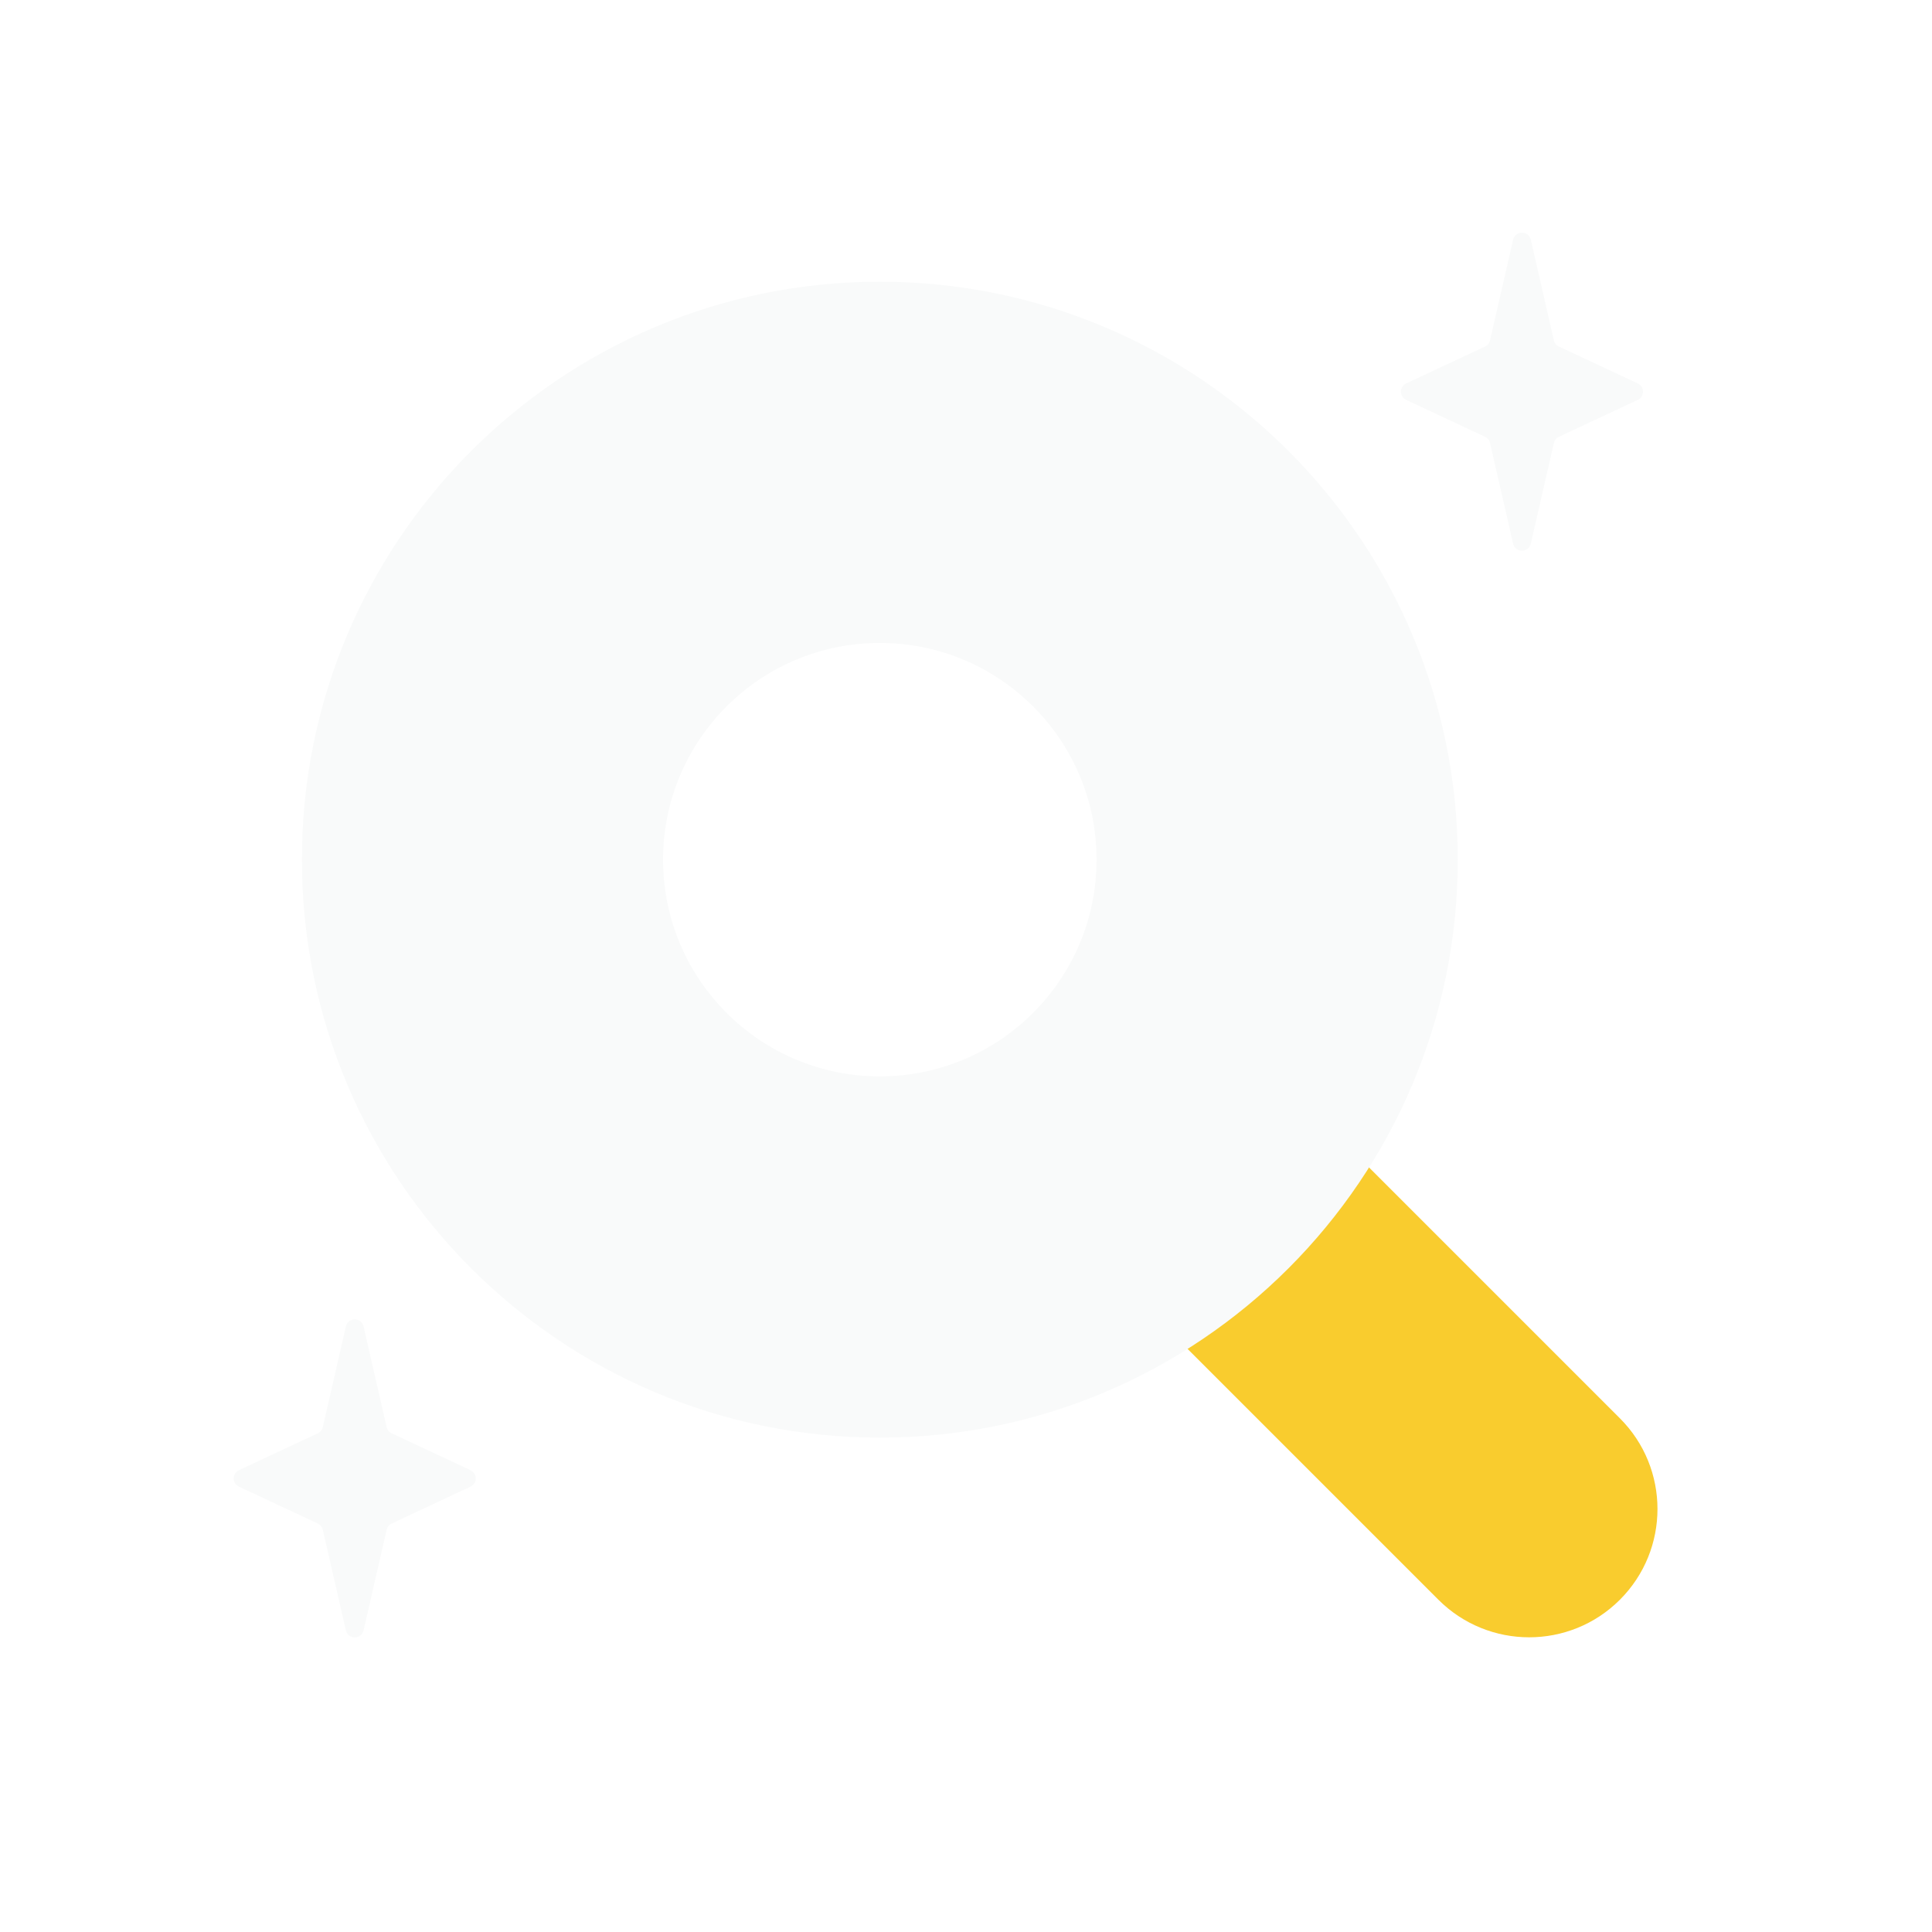 <svg width="38" height="38" viewBox="0 0 38 38" fill="none" xmlns="http://www.w3.org/2000/svg">
<g filter="url(#filter0_b_4753_92288)">
<path d="M21.749 24.922C20.764 23.936 20.764 22.338 21.749 21.353C22.735 20.367 24.333 20.367 25.318 21.353L31.861 27.896C32.847 28.881 32.847 30.479 31.861 31.465C30.876 32.45 29.278 32.45 28.292 31.465L21.749 24.922Z" fill="#F9CC2E"/>
</g>
<g filter="url(#filter1_b_4753_92288)">
<path fill-rule="evenodd" clip-rule="evenodd" d="M17.305 21.171C19.659 21.171 21.568 19.263 21.568 16.908C21.568 14.554 19.659 12.646 17.305 12.646C14.951 12.646 13.042 14.554 13.042 16.908C13.042 19.263 14.951 21.171 17.305 21.171ZM17.305 28.276C23.583 28.276 28.672 23.186 28.672 16.908C28.672 10.63 23.583 5.541 17.305 5.541C11.027 5.541 5.938 10.63 5.938 16.908C5.938 23.186 11.027 28.276 17.305 28.276Z" fill="#F9FAFA"/>
</g>
<path d="M29.761 4.714C29.804 4.53 30.066 4.53 30.109 4.714L30.563 6.695C30.575 6.748 30.611 6.793 30.661 6.816L32.213 7.542C32.349 7.606 32.349 7.801 32.213 7.865L30.661 8.591C30.611 8.615 30.575 8.659 30.563 8.713L30.109 10.693C30.066 10.877 29.804 10.877 29.761 10.693L29.307 8.713C29.295 8.659 29.259 8.615 29.209 8.591L27.657 7.865C27.52 7.801 27.52 7.606 27.657 7.542L29.209 6.816C29.259 6.793 29.295 6.748 29.307 6.695L29.761 4.714Z" fill="#F9FAFA"/>
<path d="M6.803 26.09C6.846 25.905 7.108 25.905 7.151 26.09L7.605 28.07C7.617 28.123 7.653 28.168 7.703 28.191L9.255 28.917C9.392 28.982 9.392 29.176 9.255 29.24L7.703 29.966C7.653 29.99 7.617 30.035 7.605 30.088L7.151 32.068C7.108 32.252 6.846 32.252 6.803 32.068L6.349 30.088C6.337 30.035 6.301 29.99 6.251 29.966L4.699 29.24C4.562 29.176 4.562 28.982 4.699 28.917L6.251 28.191C6.301 28.168 6.337 28.123 6.349 28.07L6.803 26.09Z" fill="#F9FAFA"/>
<defs>
<filter id="filter0_b_4753_92288" x="17.844" y="17.447" width="17.923" height="17.923" filterUnits="userSpaceOnUse" color-interpolation-filters="sRGB">
<feFlood flood-opacity="0" result="BackgroundImageFix"/>
<feGaussianBlur in="BackgroundImageFix" stdDeviation="1.583"/>
<feComposite in2="SourceAlpha" operator="in" result="effect1_backgroundBlur_4753_92288"/>
<feBlend mode="normal" in="SourceGraphic" in2="effect1_backgroundBlur_4753_92288" result="shape"/>
</filter>
<filter id="filter1_b_4753_92288" x="0.396" y="-0.001" width="33.818" height="33.818" filterUnits="userSpaceOnUse" color-interpolation-filters="sRGB">
<feFlood flood-opacity="0" result="BackgroundImageFix"/>
<feGaussianBlur in="BackgroundImageFix" stdDeviation="2.771"/>
<feComposite in2="SourceAlpha" operator="in" result="effect1_backgroundBlur_4753_92288"/>
<feBlend mode="normal" in="SourceGraphic" in2="effect1_backgroundBlur_4753_92288" result="shape"/>
</filter>
</defs>
</svg>
